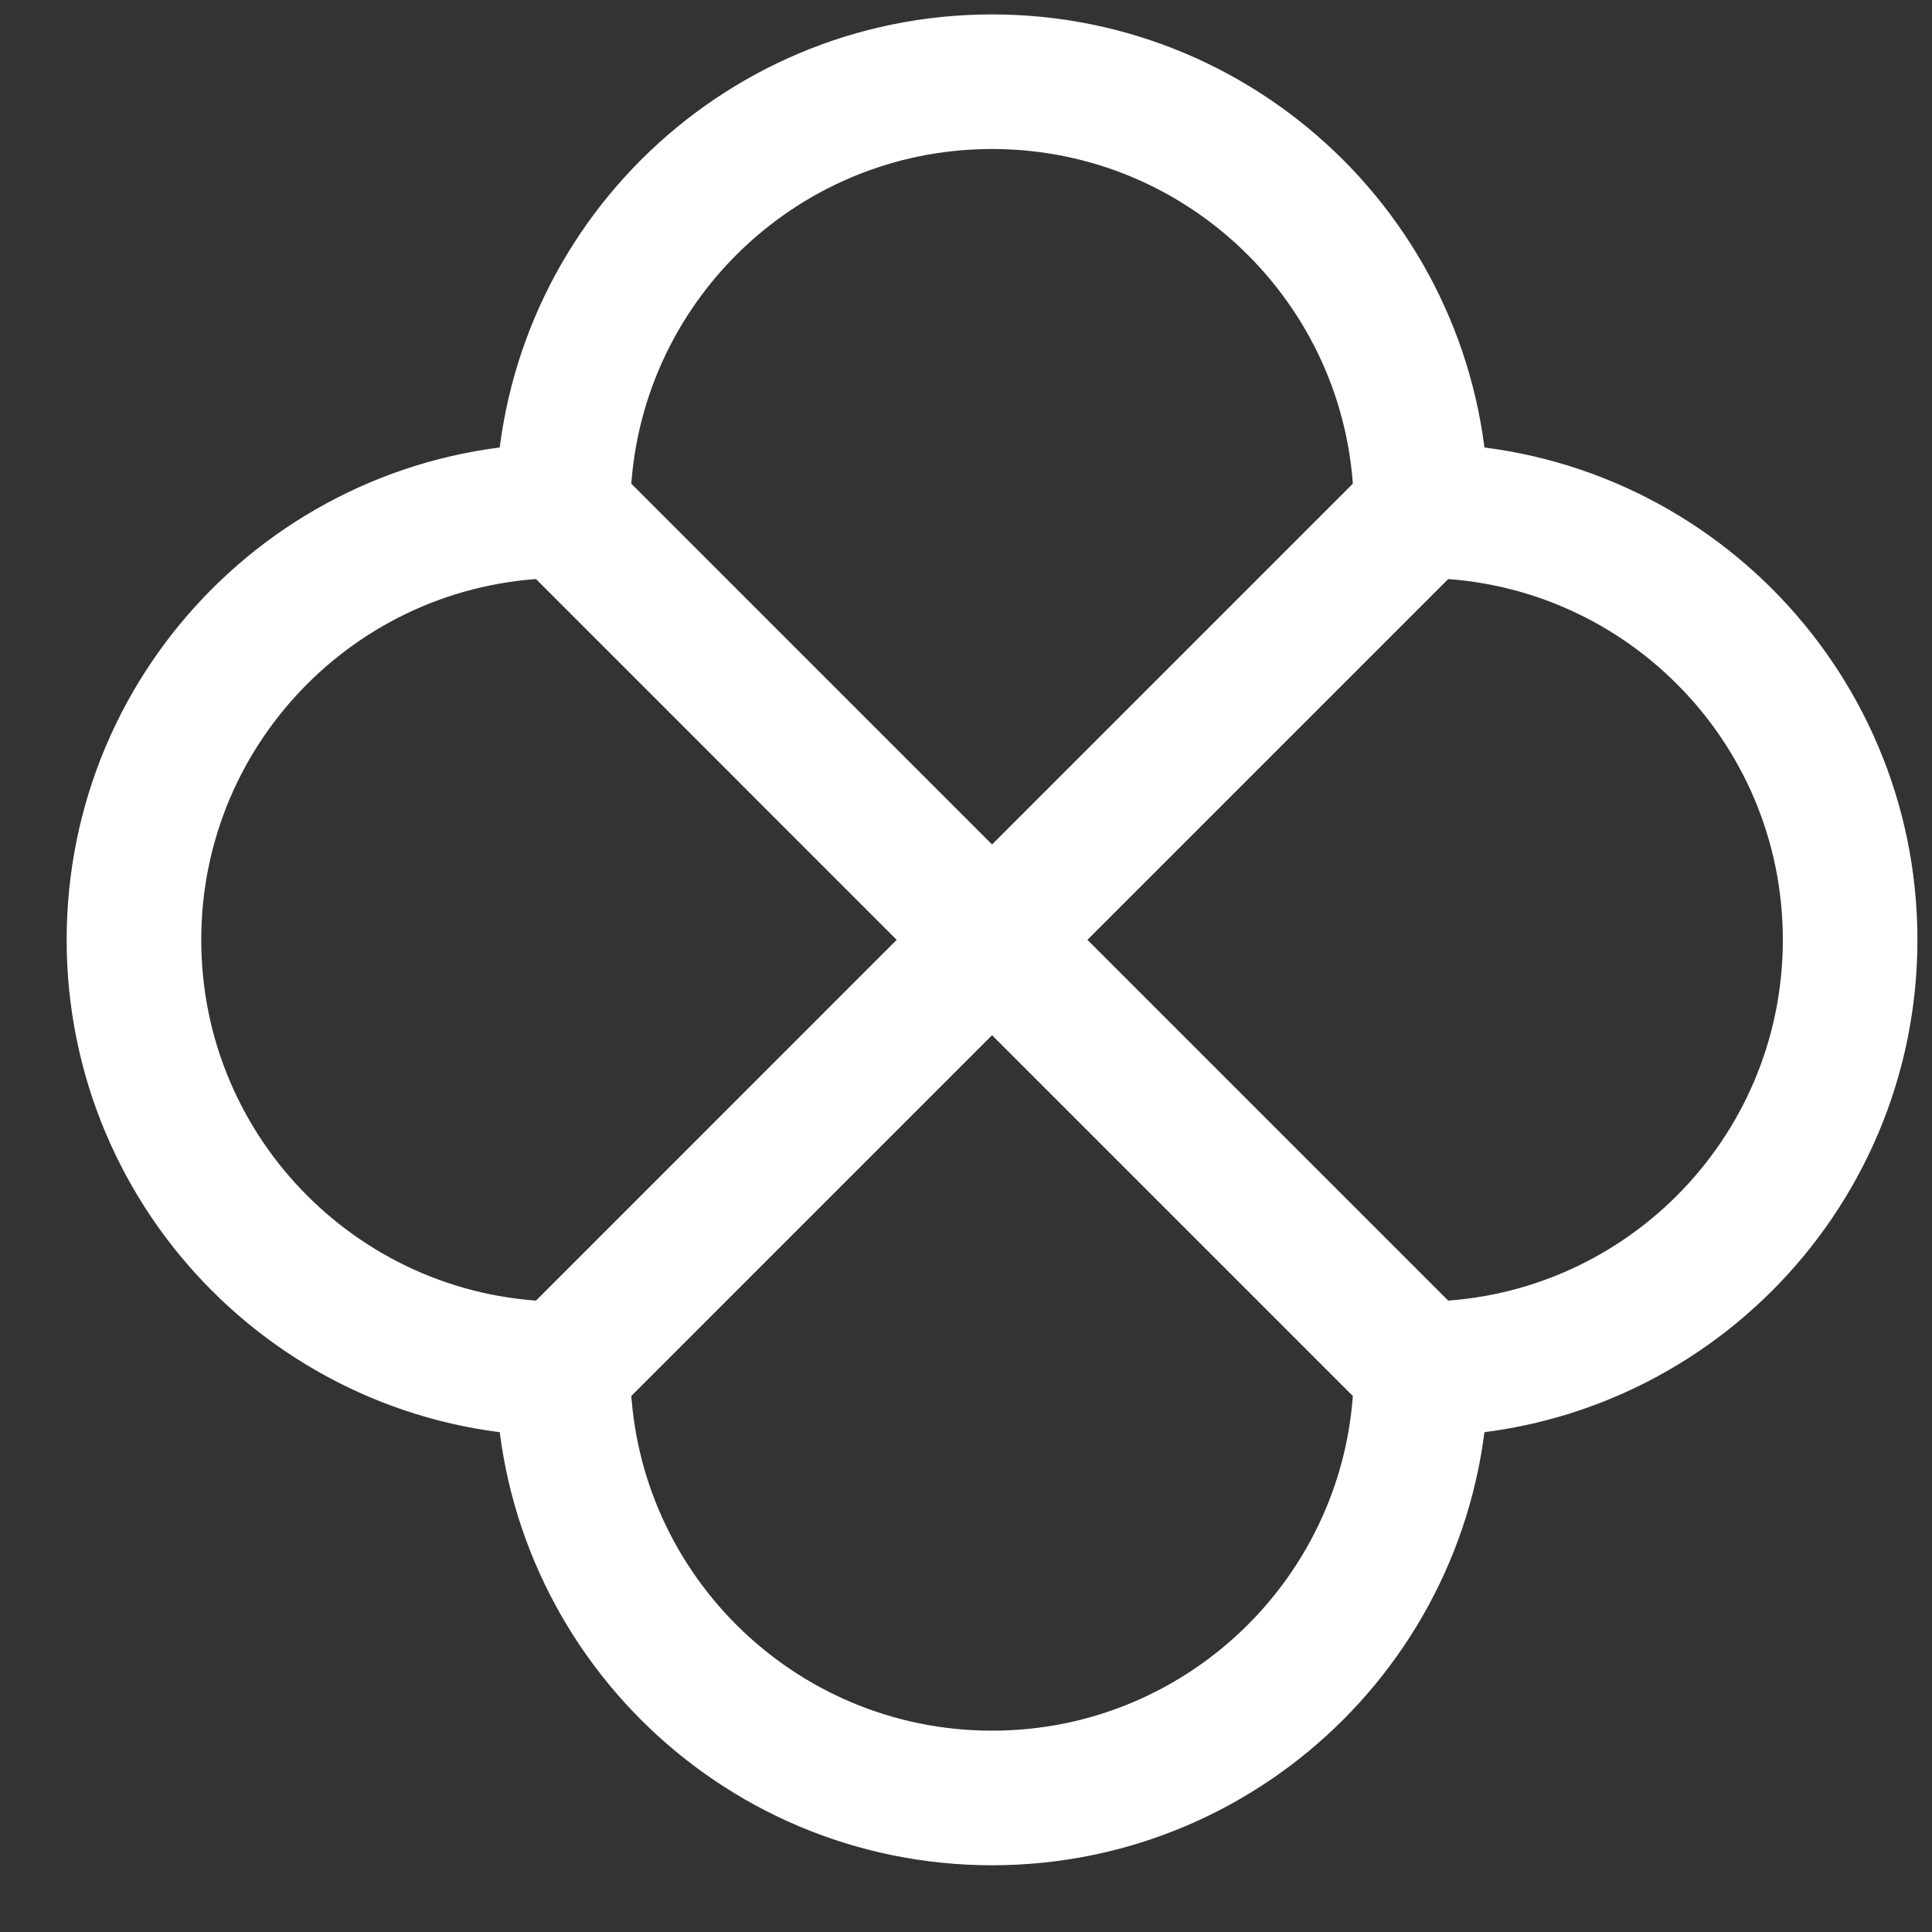 <svg width="24" height="24" viewBox="0 0 24 24" fill="none" xmlns="http://www.w3.org/2000/svg">
<rect x="0" y="0" width="24" height="24" fill="#333333" stroke="none"/>
<path fill-rule="evenodd" clip-rule="evenodd" d="M12.324 11.675L17.654 6.345C17.654 3.401 15.267 1.015 12.324 1.015C9.38 1.015 6.994 3.401 6.994 6.345L12.324 11.675Z" stroke="white" stroke-width="1.672" stroke-linecap="round" stroke-linejoin="round"/>
<path d="M12.323 11.675L6.994 17.005C4.05 17.005 1.664 14.618 1.664 11.675C1.664 8.731 4.05 6.345 6.994 6.345L12.323 11.675ZM12.323 11.675L17.653 6.345C20.597 6.345 22.983 8.731 22.983 11.675C22.983 14.618 20.597 17.005 17.653 17.005L12.323 11.675Z" stroke="white" stroke-width="1.672" stroke-linecap="round" stroke-linejoin="round"/>
<path fill-rule="evenodd" clip-rule="evenodd" d="M12.324 22.335C15.267 22.335 17.654 19.948 17.654 17.005L12.324 11.675L6.994 17.005C6.994 19.948 9.38 22.335 12.324 22.335Z" stroke="white" stroke-width="1.672" stroke-linecap="round" stroke-linejoin="round"/>
</svg>
